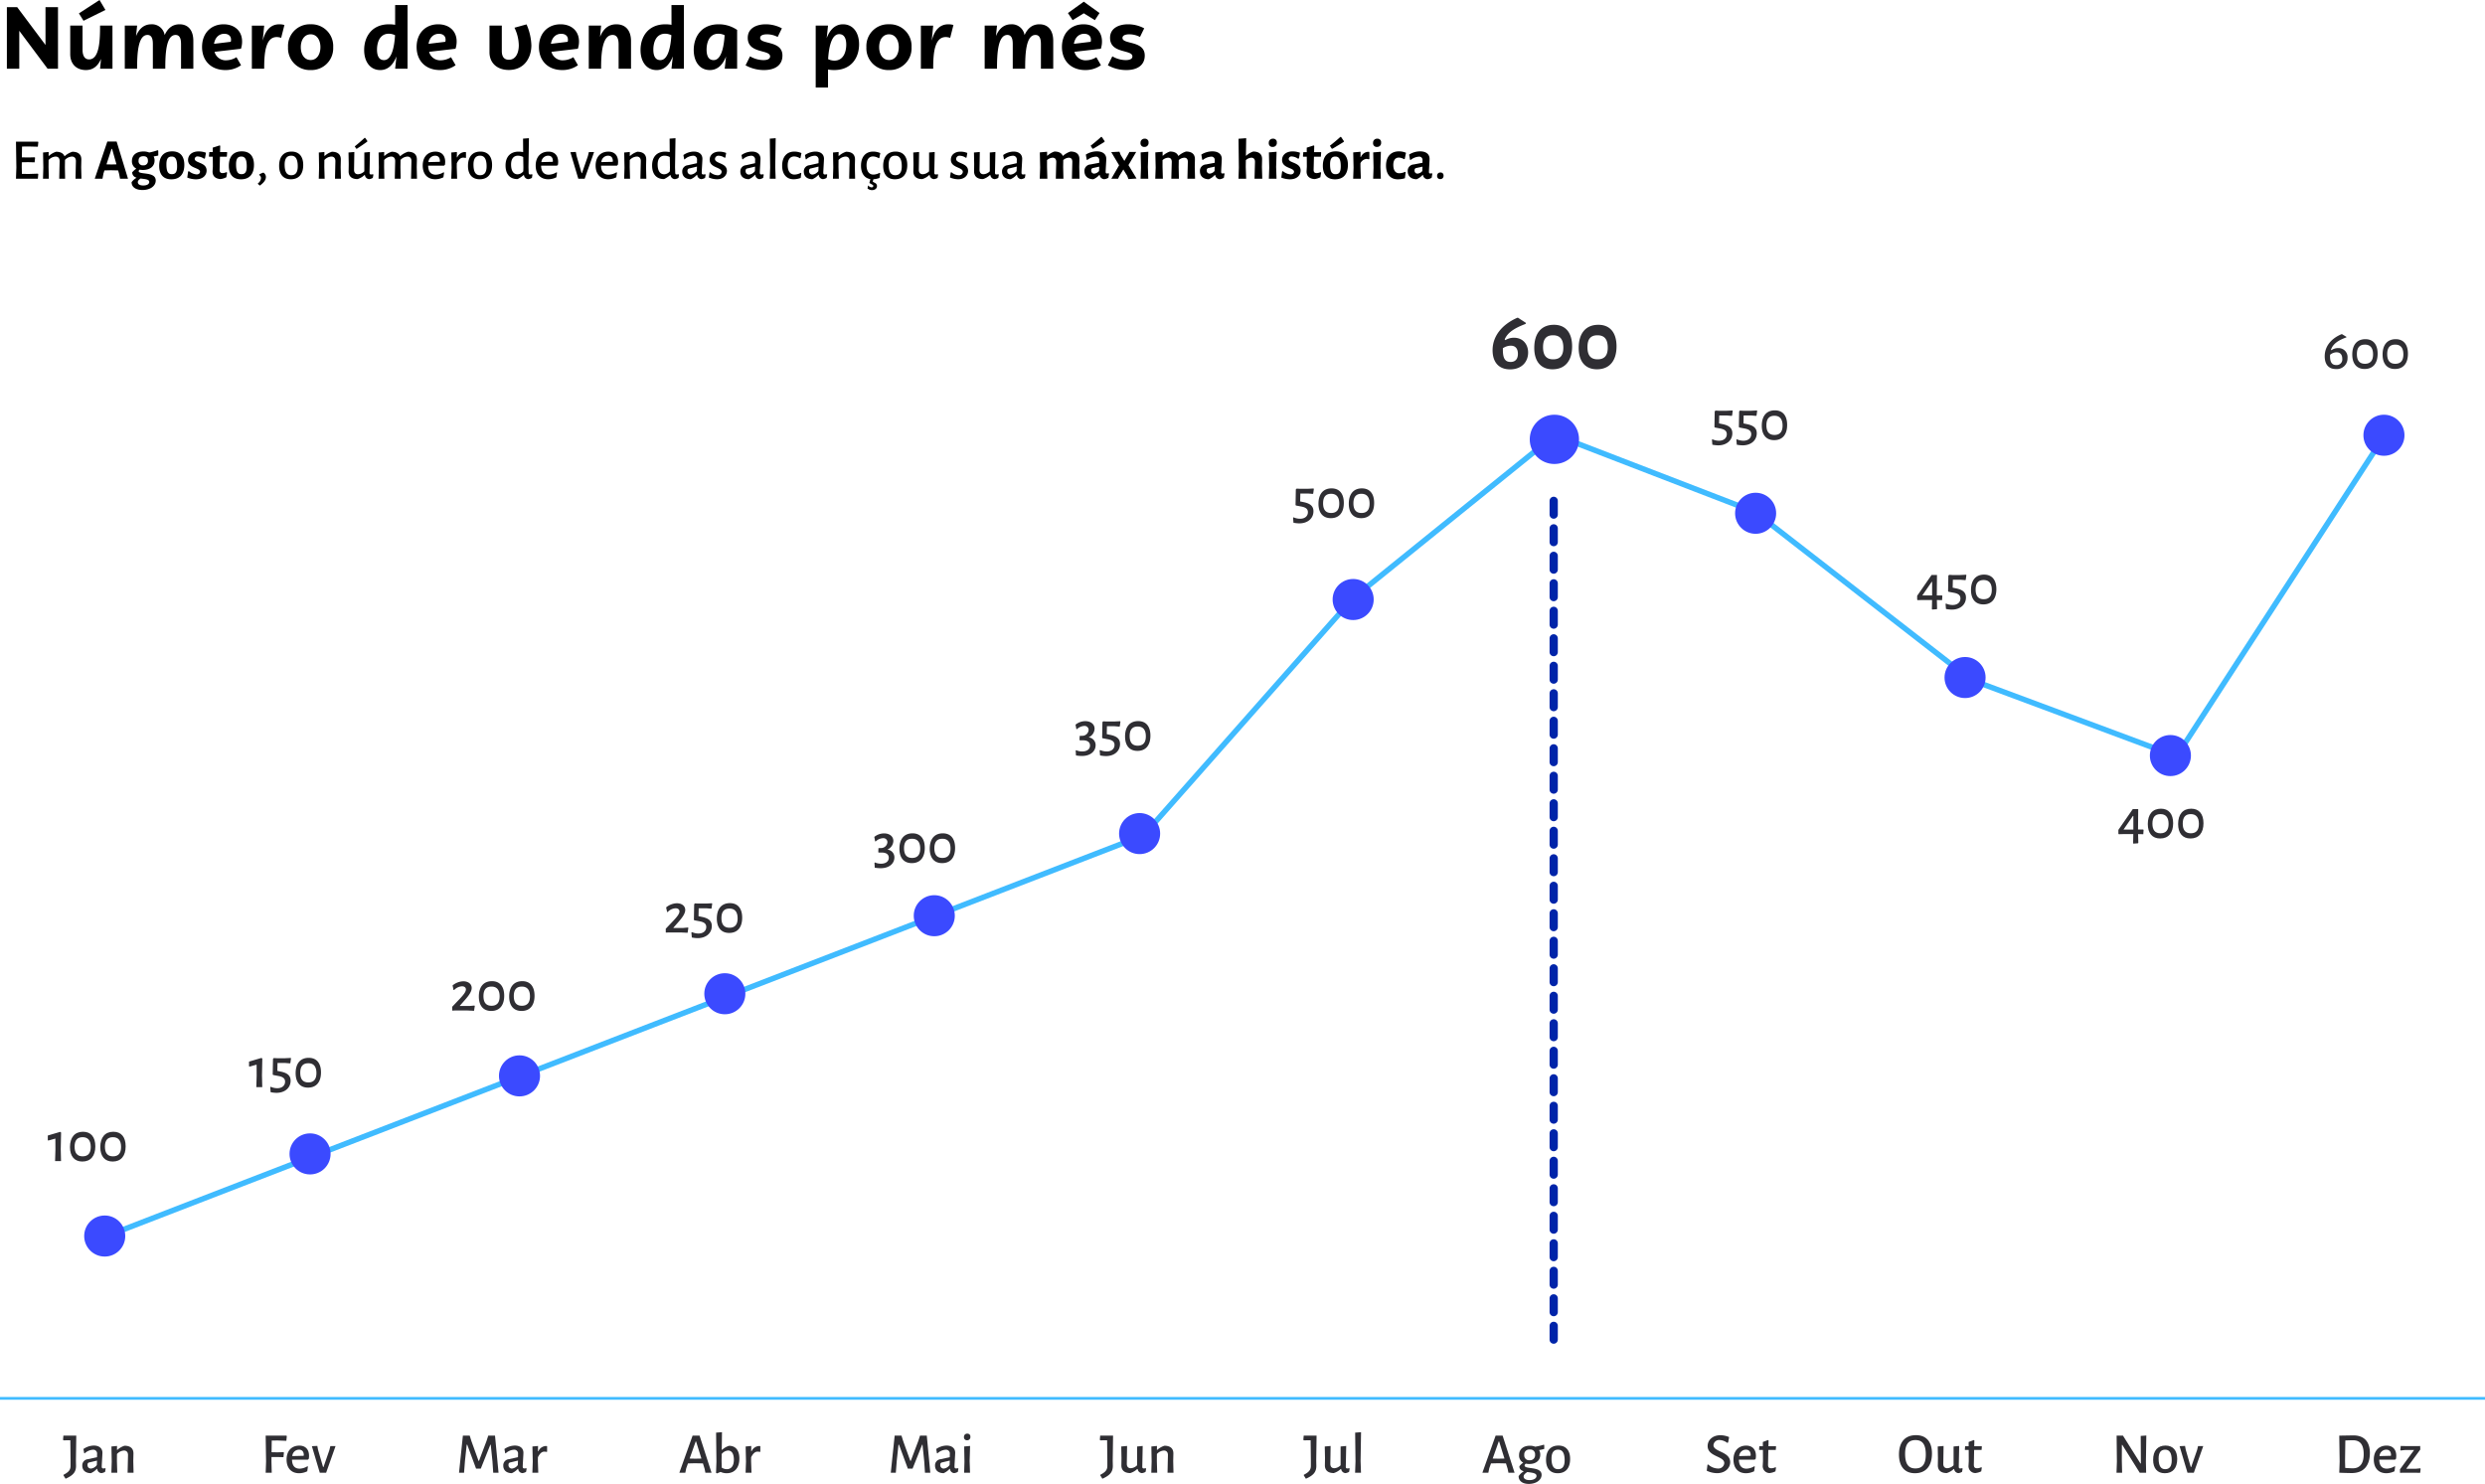 <svg xmlns="http://www.w3.org/2000/svg" width="903.596" height="539.597" viewBox="0 0 903.596 539.597">
  <g id="_img_Grafico_3_" data-name="&lt;img Grafico_3&gt;" transform="translate(-508.202 -5570.329)">
    <path id="Caminho_773387" data-name="Caminho 773387" d="M7.008,0V-13.792L17.312,0h3.776V-22.4H16.544V-8.64L6.24-22.4H2.5V0ZM36.192-24.992,28.7-20.128l1.664,2.688,7.968-3.936Zm4.7,9.312H36.384c0,5.088-.16,12.288-4,12.288-1.984,0-2.368-2.08-2.368-3.424V-15.68h-4.48V-5.344c0,3.808,2.432,5.824,5.7,5.824,2.752,0,4.448-1.632,5.5-4.064L36.384,0H40.9Zm24.384-.48c-2.656,0-4.352,1.568-5.408,3.936A4.659,4.659,0,0,0,55.04-16.16c-2.784,0-4.512,1.728-5.568,4.288l.384-3.808h-4.48V0h4.48c0-5.056.224-12.288,3.776-12.288,1.76,0,1.952,1.92,1.952,3.424V0H60.1c0-5.024.192-12.288,3.744-12.288,1.792,0,1.984,1.92,1.984,3.424V0H70.3V-10.112C70.3-13.92,68.48-16.16,65.28-16.16ZM82.272-3.072a4.137,4.137,0,0,1-4.256-3.072l9.6-1.12a8.269,8.269,0,0,0,.416-2.624c0-3.968-2.88-6.272-6.72-6.272-4.544,0-7.84,3.2-7.84,8.256,0,5.024,3.3,8.384,8.48,8.384a9.652,9.652,0,0,0,5.7-1.76L85.984-4.192A7.183,7.183,0,0,1,82.272-3.072Zm-.7-9.632c1.408,0,2.432.736,2.432,2.112a2.472,2.472,0,0,1-.1.8l-6.08.736C78.144-11.1,79.424-12.7,81.568-12.7ZM101.6-16.16c-3.456,0-5.184,2.56-6.08,5.984l.544-5.5h-4.48V0h4.48c0-5.184.32-11.52,4.576-11.52a5.077,5.077,0,0,1,1.6.288l1.184-4.672A6.609,6.609,0,0,0,101.6-16.16ZM112.96.48a7.914,7.914,0,0,0,8.192-8.32,7.9,7.9,0,0,0-8.192-8.32,7.9,7.9,0,0,0-8.224,8.32A7.922,7.922,0,0,0,112.96.48Zm0-3.648c-2.368,0-3.584-2.176-3.584-4.672s1.216-4.672,3.584-4.672c2.336,0,3.552,2.176,3.552,4.672S115.3-3.168,112.96-3.168Zm30.72-12.8a12.327,12.327,0,0,0-2.208-.192c-6.336,0-9.056,4.608-9.056,9.344,0,4.288,2.208,7.3,5.856,7.3,2.944,0,4.768-2.112,5.888-4.96L143.68,0h4.512V-23.168H143.68ZM139.648-3.136c-1.44,0-2.56-.928-2.56-3.84,0-2.208.768-5.76,4.32-5.76a5.251,5.251,0,0,1,2.24.544C143.392-8,142.464-3.136,139.648-3.136Zm20.64.064a4.137,4.137,0,0,1-4.256-3.072l9.6-1.12a8.269,8.269,0,0,0,.416-2.624c0-3.968-2.88-6.272-6.72-6.272-4.544,0-7.84,3.2-7.84,8.256,0,5.024,3.3,8.384,8.48,8.384a9.652,9.652,0,0,0,5.7-1.76L164-4.192A7.183,7.183,0,0,1,160.288-3.072Zm-.7-9.632c1.408,0,2.432.736,2.432,2.112a2.472,2.472,0,0,1-.1.8l-6.08.736C156.16-11.1,157.44-12.7,159.584-12.7Zm27.488-2.208a15.174,15.174,0,0,1,1.568,6.368c0,2.624-.992,5.28-3.616,5.28-1.7,0-2.56-1.088-2.56-3.168V-15.68h-4.48v9.728c0,3.776,2.72,6.4,7.008,6.4,5.5,0,8.224-4.256,8.224-8.992a20.517,20.517,0,0,0-1.76-7.584Zm17.7,11.84a4.137,4.137,0,0,1-4.256-3.072l9.6-1.12a8.269,8.269,0,0,0,.416-2.624c0-3.968-2.88-6.272-6.72-6.272-4.544,0-7.84,3.2-7.84,8.256,0,5.024,3.3,8.384,8.48,8.384a9.652,9.652,0,0,0,5.7-1.76L208.48-4.192A7.183,7.183,0,0,1,204.768-3.072Zm-.7-9.632c1.408,0,2.432.736,2.432,2.112a2.472,2.472,0,0,1-.1.8l-6.08.736C200.64-11.1,201.92-12.7,204.064-12.7Zm20.064-3.456c-3.04,0-4.864,1.856-5.952,4.576l.384-4.1h-4.48V0h4.48c0-5.088.288-12.288,4.192-12.288,1.984,0,2.176,2.112,2.176,3.424V0h4.512V-10.112C229.44-13.888,227.488-16.16,224.128-16.16Zm20.032.192a12.326,12.326,0,0,0-2.208-.192c-6.336,0-9.056,4.608-9.056,9.344,0,4.288,2.208,7.3,5.856,7.3,2.944,0,4.768-2.112,5.888-4.96L244.16,0h4.512V-23.168H244.16ZM240.128-3.136c-1.44,0-2.56-.928-2.56-3.84,0-2.208.768-5.76,4.32-5.76a5.251,5.251,0,0,1,2.24.544C243.872-8,242.944-3.136,240.128-3.136ZM261.312-16.16c-6.336,0-9.056,4.608-9.056,9.344,0,4.288,2.208,7.3,5.856,7.3,2.944,0,4.768-2.08,5.888-4.928L263.52,0h4.512V-14.112A11.764,11.764,0,0,0,261.312-16.16ZM259.488-3.136c-1.44,0-2.56-.928-2.56-3.84,0-2.208.768-5.76,4.32-5.76a5.251,5.251,0,0,1,2.24.544C263.232-8,262.3-3.136,259.488-3.136ZM277.824.48c3.872,0,6.688-1.664,6.688-5.28,0-5.568-8.1-3.936-8.1-6.4,0-1.024,1.28-1.312,2.464-1.312a8.366,8.366,0,0,1,3.9.96l1.536-3.136a12.438,12.438,0,0,0-5.888-1.472c-3.232,0-6.528,1.344-6.528,4.928,0,5.856,8.128,4.16,8.128,6.752,0,.864-.864,1.344-2.432,1.344a9.8,9.8,0,0,1-4.864-1.376L271.1-1.248A13.694,13.694,0,0,0,277.824.48Zm28.7-16.64c-2.976,0-4.832,2.144-5.92,5.024l.48-4.544h-4.48V6.848h4.48V.288a12.689,12.689,0,0,0,2.24.192c6.336,0,9.056-4.608,9.056-9.344C312.384-13.152,310.176-16.16,306.528-16.16ZM303.392-2.944a5.282,5.282,0,0,1-2.272-.544c.256-4.192,1.184-9.088,4.032-9.088,1.408,0,2.56.96,2.56,3.84C307.712-6.5,306.912-2.944,303.392-2.944ZM323.264.48a7.914,7.914,0,0,0,8.192-8.32,7.9,7.9,0,0,0-8.192-8.32,7.9,7.9,0,0,0-8.224,8.32A7.922,7.922,0,0,0,323.264.48Zm0-3.648c-2.368,0-3.584-2.176-3.584-4.672s1.216-4.672,3.584-4.672c2.336,0,3.552,2.176,3.552,4.672S325.6-3.168,323.264-3.168Zm21.6-12.992c-3.456,0-5.184,2.56-6.08,5.984l.544-5.5h-4.48V0h4.48c0-5.184.32-11.52,4.576-11.52a5.077,5.077,0,0,1,1.6.288l1.184-4.672A6.609,6.609,0,0,0,344.864-16.16Zm33.088,0c-2.656,0-4.352,1.568-5.408,3.936a4.659,4.659,0,0,0-4.832-3.936c-2.784,0-4.512,1.728-5.568,4.288l.384-3.808h-4.48V0h4.48c0-5.056.224-12.288,3.776-12.288,1.76,0,1.952,1.92,1.952,3.424V0h4.512c0-5.024.192-12.288,3.744-12.288,1.792,0,1.984,1.92,1.984,3.424V0h4.48V-10.112C382.976-13.92,381.152-16.16,377.952-16.16Zm20.16-1.5,1.7-2.592-5.728-4.128-5.76,4.128,1.7,2.592,4.064-2.5ZM394.944-3.072a4.137,4.137,0,0,1-4.256-3.072l9.6-1.12a8.269,8.269,0,0,0,.416-2.624c0-3.968-2.88-6.272-6.72-6.272-4.544,0-7.84,3.2-7.84,8.256,0,5.024,3.3,8.384,8.48,8.384a9.652,9.652,0,0,0,5.7-1.76l-1.664-2.912A7.183,7.183,0,0,1,394.944-3.072Zm-.7-9.632c1.408,0,2.432.736,2.432,2.112a2.472,2.472,0,0,1-.1.8l-6.08.736C390.816-11.1,392.1-12.7,394.24-12.7ZM409.568.48c3.872,0,6.688-1.664,6.688-5.28,0-5.568-8.1-3.936-8.1-6.4,0-1.024,1.28-1.312,2.464-1.312a8.366,8.366,0,0,1,3.9.96l1.536-3.136a12.438,12.438,0,0,0-5.888-1.472c-3.232,0-6.528,1.344-6.528,4.928,0,5.856,8.128,4.16,8.128,6.752,0,.864-.864,1.344-2.432,1.344a9.8,9.8,0,0,1-4.864-1.376l-1.632,3.264A13.694,13.694,0,0,0,409.568.48Z" transform="translate(508.202 5595.321)"/>
    <path id="Caminho_773388" data-name="Caminho 773388" d="M9.786-1.848l-3.255.105L3.969-1.764,3.906-4.242l.021-1.743,2.289-.042,2.373.063.168-1.659L8.61-7.791l-2.226.063L3.948-7.77,4.011-11.7l2.562-.021,3.192.084.168-1.659-.126-.189h-8l.147,9.429L1.806,0H9.765l.147-1.659ZM23.457,0H25.62l-.105-4.242.063-2.73c.021-1.806-1.092-2.835-3.255-2.835a7.616,7.616,0,0,0-2.772,1.575h-.126c-.42-1.008-1.449-1.575-3.024-1.575a6.974,6.974,0,0,0-2.583,1.491h-.147l.021-1.407-2.037.189.105,5.481L11.634,0h2.121L13.65-4.242,13.671-6.8a3.767,3.767,0,0,1,2.52-1.26c1.008,0,1.512.651,1.491,1.7L17.535,0h2.142l-.084-4.242.042-2.6a3.7,3.7,0,0,1,2.478-1.218c1.008,0,1.512.651,1.491,1.7ZM42.546,0,38.409-13.524H35.028L30.45,0h2.814l.357-1.911.357-1.113,2.331-.063,2.646.063.357,1.26L39.648,0Zm-4.2-5.229-1.827.042-1.806-.042,1.848-5.628h.189Zm15.2-4.956-.21-.189a19.131,19.131,0,0,1-3.087.84,5.454,5.454,0,0,0-2.058-.378c-2.583,0-4.221,1.3-4.221,3.486a2.914,2.914,0,0,0,1.533,2.709v.1a6.989,6.989,0,0,0-1.428,1.281A1.923,1.923,0,0,0,45.591-.42v.105A5.7,5.7,0,0,0,43.848,1.26c0,1.659,1.365,2.835,3.969,2.835,2.814,0,4.809-1.449,4.809-3.444,0-3.423-6.195-2-6.195-3.4,0-.189.084-.315.315-.546a7.311,7.311,0,0,0,1.218.105c2.625,0,4.242-1.344,4.242-3.444a3.081,3.081,0,0,0-.315-1.407l.042-.084a14.64,14.64,0,0,0,1.617-.315Zm-5.5,5.313a1.5,1.5,0,0,1-1.659-1.7c0-1.071.588-1.617,1.764-1.617,1.113,0,1.638.525,1.638,1.6A1.549,1.549,0,0,1,48.048-4.872Zm2.226,6.027c0,.84-.9,1.3-2.184,1.3-1.323,0-1.974-.5-1.974-1.218,0-.483.357-.882,1.008-1.323C48.678.147,50.274.168,50.274,1.155ZM58.611-9.954c-3.066,0-4.725,1.869-4.725,5.271C53.886-1.533,55.44.21,58.3.21c3.066,0,4.725-1.869,4.725-5.271C63.021-8.232,61.467-9.954,58.611-9.954Zm-.189,1.89c1.365,0,1.974,1.008,1.974,3.57,0,2.037-.588,2.835-1.911,2.835-1.386,0-1.974-.966-1.974-3.57C56.511-7.224,57.078-8.064,58.422-8.064Zm9.786-1.869c-2.415,0-3.822,1.344-3.822,3.108,0,3.108,4.347,2.73,4.347,4.284,0,.5-.42.966-1.2.966a5,5,0,0,1-2.856-1.2l-.273.168L64.092-.42a8.83,8.83,0,0,0,3.129.63c2.688,0,3.906-1.575,3.906-3.192,0-3.045-4.326-2.667-4.326-4.221a.967.967,0,0,1,1.092-.9,4.531,4.531,0,0,1,2.289.819l.336-.105L70.9-9.45A7.626,7.626,0,0,0,68.208-9.933Zm8.736,7.875c-.756,0-1.092-.315-1.092-1.239L75.978-8h2.5L78.6-9.534l-.084-.147h-2.5l.063-2.268-.189-.168-2.541.819v1.617H72.114l-.147,1.533L72.072-8h1.3L73.4-4.389,73.29-2.646q0,2.489,2.835,2.772a6.28,6.28,0,0,0,2.184-.672l.273-1.659-.231-.21A3.234,3.234,0,0,1,76.944-2.058Zm6.993-7.9c-3.066,0-4.725,1.869-4.725,5.271,0,3.15,1.554,4.893,4.41,4.893,3.066,0,4.725-1.869,4.725-5.271C88.347-8.232,86.793-9.954,83.937-9.954Zm-.189,1.89c1.365,0,1.974,1.008,1.974,3.57,0,2.037-.588,2.835-1.911,2.835-1.386,0-1.974-.966-1.974-3.57C81.837-7.224,82.4-8.064,83.748-8.064Zm8.043,5.838a5.356,5.356,0,0,0-1.533.693v.189a1.326,1.326,0,0,1,.651,1.113A2.55,2.55,0,0,1,89.754,1.7l.021.168.693.63c1.491-1.071,2.226-2.1,2.226-3.15A1.9,1.9,0,0,0,91.791-2.226ZM102.018-9.87C99.12-9.87,97.5-8,97.5-4.683c0,3.108,1.533,4.872,4.242,4.872,2.9,0,4.515-1.869,4.515-5.187C106.26-8.106,104.727-9.87,102.018-9.87Zm-.126,1.491c1.575,0,2.373,1.218,2.373,3.864,0,2.2-.8,3.234-2.373,3.234-1.6,0-2.394-1.2-2.394-3.864C99.5-7.308,100.3-8.379,101.892-8.379ZM117.81,0h2.163l-.105-4.242.063-2.73c.021-1.806-1.092-2.835-3.255-2.835a7.141,7.141,0,0,0-2.583,1.491h-.147l.021-1.407-2.037.189.1,5.481L111.909,0h2.142l-.126-4.242.021-2.562a3.767,3.767,0,0,1,2.52-1.26c1.008,0,1.512.651,1.491,1.7Zm10.983-14.847-.21-.021c-1.218,1.155-2.352,2.1-3.591,3.108l.546.84.21.021c1.26-.819,2.478-1.638,3.8-2.6l.042-.21Zm1.722,5.124-2.037.189v6.825a3.443,3.443,0,0,1-2.289,1.071c-.987,0-1.47-.63-1.449-1.659l.105-6.426-2.121.189.084,4.2-.042,2.625C122.745-.9,123.879.126,126,.126a6.313,6.313,0,0,0,2.52-1.47h.168A1.682,1.682,0,0,0,130.242.147a3.3,3.3,0,0,0,1.323-.462l.21-1.176-.189-.147a3.036,3.036,0,0,1-.651.084c-.42,0-.567-.168-.567-.693ZM145.467,0h2.163l-.105-4.242.063-2.73c.021-1.806-1.092-2.835-3.255-2.835a7.615,7.615,0,0,0-2.772,1.575h-.126c-.42-1.008-1.449-1.575-3.024-1.575a6.974,6.974,0,0,0-2.583,1.491h-.147l.021-1.407-2.037.189.105,5.481L133.644,0h2.121l-.1-4.242.021-2.562a3.767,3.767,0,0,1,2.52-1.26c1.008,0,1.512.651,1.491,1.7L139.545,0h2.142L141.6-4.242l.042-2.6a3.7,3.7,0,0,1,2.478-1.218c1.008,0,1.512.651,1.491,1.7Zm11.97-4.746.357-.336a8.181,8.181,0,0,0,.084-1.05c0-2.31-1.281-3.717-3.528-3.717-2.814,0-4.641,1.911-4.641,5.061,0,3.066,1.68,4.977,4.578,4.977a6.816,6.816,0,0,0,2.94-.714l.252-1.7-.189-.126a5.765,5.765,0,0,1-2.835.882c-1.848,0-2.73-1.2-2.772-3.276Zm-1.512-1.407-4.137.105a2.461,2.461,0,0,1,2.436-2.331c1.05,0,1.743.609,1.743,1.974ZM164.913-9.7a3.1,3.1,0,0,0-2.646,1.911h-.147l.021-1.932-2.037.189.126,5.481L160.083,0h2.142l-.147-4.242.021-1.386c.735-1.449,1.47-2.037,2.331-2.037a2.939,2.939,0,0,1,.777.1l.231-.063V-9.66A4.091,4.091,0,0,0,164.913-9.7Zm5.775-.168c-2.9,0-4.515,1.869-4.515,5.187,0,3.108,1.533,4.872,4.242,4.872,2.9,0,4.515-1.869,4.515-5.187C174.93-8.106,173.4-9.87,170.688-9.87Zm-.126,1.491c1.575,0,2.373,1.218,2.373,3.864,0,2.2-.8,3.234-2.373,3.234-1.6,0-2.394-1.2-2.394-3.864C168.168-7.308,168.966-8.379,170.562-8.379Zm17.6,4.116.168-10.479-2.142.168.042,4.893a8.851,8.851,0,0,0-1.638-.168c-2.961,0-4.767,1.806-4.767,5.04,0,3.108,1.533,4.935,4.347,4.935a8.577,8.577,0,0,0,2.184-1.449h.168a1.663,1.663,0,0,0,1.554,1.47,3.4,3.4,0,0,0,1.344-.462l.189-1.176-.189-.147a3.036,3.036,0,0,1-.651.084c-.4,0-.525-.168-.546-.693Zm-3.78-4.116a4.337,4.337,0,0,1,1.869.483l.063,3.822-.042,1.365a2.684,2.684,0,0,1-2.058,1.092c-1.47,0-2.352-1.2-2.373-3.444C181.8-7.308,182.805-8.379,184.38-8.379Zm14.133,3.633.357-.336a8.181,8.181,0,0,0,.084-1.05c0-2.31-1.281-3.717-3.528-3.717-2.814,0-4.641,1.911-4.641,5.061,0,3.066,1.68,4.977,4.578,4.977a6.816,6.816,0,0,0,2.94-.714l.252-1.7-.189-.126a5.765,5.765,0,0,1-2.835.882c-1.848,0-2.73-1.2-2.772-3.276ZM197-6.153l-4.137.105A2.461,2.461,0,0,1,195.3-8.379c1.05,0,1.743.609,1.743,1.974Zm8.652-2.163-.273-1.428-1.974.1L206.283,0h2.31l3.423-9.681h-1.89l-.357,1.47-2.142,6.153h-.147Zm14.658,3.57.357-.336a8.181,8.181,0,0,0,.084-1.05c0-2.31-1.281-3.717-3.528-3.717-2.814,0-4.641,1.911-4.641,5.061,0,3.066,1.68,4.977,4.578,4.977a6.816,6.816,0,0,0,2.94-.714l.252-1.7-.189-.126a5.765,5.765,0,0,1-2.835.882c-1.848,0-2.73-1.2-2.772-3.276ZM218.8-6.153l-4.137.105A2.461,2.461,0,0,1,217.1-8.379c1.05,0,1.743.609,1.743,1.974ZM228.858,0h2.163l-.105-4.242.063-2.73c.021-1.806-1.092-2.835-3.255-2.835a7.141,7.141,0,0,0-2.583,1.491h-.147l.021-1.407-2.037.189.105,5.481L222.957,0H225.1l-.126-4.242.021-2.562a3.767,3.767,0,0,1,2.52-1.26c1.008,0,1.512.651,1.491,1.7Zm12.6-4.263.168-10.479-2.142.168.042,4.893a8.851,8.851,0,0,0-1.638-.168c-2.961,0-4.767,1.806-4.767,5.04,0,3.108,1.533,4.935,4.347,4.935a8.577,8.577,0,0,0,2.184-1.449h.168a1.663,1.663,0,0,0,1.554,1.47,3.4,3.4,0,0,0,1.344-.462l.189-1.176-.189-.147a3.036,3.036,0,0,1-.651.084c-.4,0-.525-.168-.546-.693Zm-3.78-4.116a4.337,4.337,0,0,1,1.869.483l.063,3.822-.042,1.365a2.684,2.684,0,0,1-2.058,1.092c-1.47,0-2.352-1.2-2.373-3.444C235.1-7.308,236.1-8.379,237.678-8.379Zm10.6-1.491a6.729,6.729,0,0,0-3.78,1.26l.273,1.491.168.105a4.783,4.783,0,0,1,3-1.344,1.382,1.382,0,0,1,1.512,1.575l-.021,1.134-3.318.735a2.237,2.237,0,0,0-2.037,2.331c0,1.68,1.155,2.73,3.108,2.751a6.149,6.149,0,0,0,2.184-1.575h.147A1.635,1.635,0,0,0,251.055.147a3.422,3.422,0,0,0,1.323-.462l.21-1.176-.189-.147a3.212,3.212,0,0,1-.63.084c-.441,0-.609-.168-.609-.714,0-.714.252-4.242.252-4.977C251.412-8.9,250.194-9.87,248.283-9.87Zm1.155,5.46-.063,1.617a2.965,2.965,0,0,1-2.1,1.281,1.21,1.21,0,0,1-1.281-1.344.775.775,0,0,1,.714-.9Zm8.148-5.439c-2.226,0-3.528,1.26-3.528,2.919,0,3.045,4.347,2.646,4.347,4.431a1.342,1.342,0,0,1-1.491,1.239,4.437,4.437,0,0,1-2.688-1.134L254-2.247l-.252,1.785a7.6,7.6,0,0,0,2.94.651c2.415,0,3.633-1.491,3.633-3.045,0-2.961-4.347-2.583-4.347-4.347a1.226,1.226,0,0,1,1.365-1.155,3.917,3.917,0,0,1,2.142.735l.273-.063.294-1.68A6.648,6.648,0,0,0,257.586-9.849Zm11.823-.021a6.73,6.73,0,0,0-3.78,1.26l.273,1.491.168.105a4.783,4.783,0,0,1,3-1.344,1.382,1.382,0,0,1,1.512,1.575l-.021,1.134-3.318.735a2.237,2.237,0,0,0-2.037,2.331c0,1.68,1.155,2.73,3.108,2.751A6.149,6.149,0,0,0,270.5-1.407h.147A1.635,1.635,0,0,0,272.181.147,3.422,3.422,0,0,0,273.5-.315l.21-1.176-.189-.147a3.211,3.211,0,0,1-.63.084c-.441,0-.609-.168-.609-.714,0-.714.252-4.242.252-4.977C272.538-8.9,271.32-9.87,269.409-9.87Zm1.155,5.46L270.5-2.793a2.965,2.965,0,0,1-2.1,1.281,1.21,1.21,0,0,1-1.281-1.344.775.775,0,0,1,.714-.9Zm7.329.147.168-10.479-2.142.168.126,10.5L275.9,0h2.142Zm6.951-5.607c-2.772,0-4.431,1.953-4.431,5.124,0,3.066,1.554,4.935,4.179,4.935a7.5,7.5,0,0,0,2.562-.483l.21-1.722-.189-.126a5.051,5.051,0,0,1-2.247.63c-1.6,0-2.5-1.26-2.5-3.4,0-2.037.882-3.192,2.373-3.192a4.163,4.163,0,0,1,2.058.651l.21-.084.357-1.785A6.3,6.3,0,0,0,284.844-9.87Zm7.644,0a6.73,6.73,0,0,0-3.78,1.26l.273,1.491.168.105a4.783,4.783,0,0,1,3-1.344,1.382,1.382,0,0,1,1.512,1.575l-.021,1.134-3.318.735a2.237,2.237,0,0,0-2.037,2.331c0,1.68,1.155,2.73,3.108,2.751a6.149,6.149,0,0,0,2.184-1.575h.147A1.635,1.635,0,0,0,295.26.147a3.422,3.422,0,0,0,1.323-.462l.21-1.176-.189-.147a3.211,3.211,0,0,1-.63.084c-.441,0-.609-.168-.609-.714,0-.714.252-4.242.252-4.977C295.617-8.9,294.4-9.87,292.488-9.87Zm1.155,5.46-.063,1.617a2.965,2.965,0,0,1-2.1,1.281A1.21,1.21,0,0,1,290.2-2.856a.775.775,0,0,1,.714-.9ZM304.773,0h2.163l-.1-4.242.063-2.73c.021-1.806-1.092-2.835-3.255-2.835a7.141,7.141,0,0,0-2.583,1.491h-.147l.021-1.407-2.037.189L299-4.053,298.872,0h2.142l-.126-4.242.021-2.562a3.767,3.767,0,0,1,2.52-1.26c1.008,0,1.512.651,1.491,1.7Zm8.82-1.512c-1.6,0-2.5-1.26-2.5-3.4,0-2.037.882-3.192,2.373-3.192a4.1,4.1,0,0,1,2.058.651l.21-.084.357-1.785a6.3,6.3,0,0,0-2.583-.546c-2.772,0-4.431,1.953-4.431,5.124,0,2.751,1.239,4.536,3.4,4.872l-.357,1.407,1.029.609c.231.105.4.231.4.462,0,.336-.252.525-.609.525a1.651,1.651,0,0,1-1.2-.651l-.105.042-.189.987a2.374,2.374,0,0,0,1.617.63c1.092,0,1.827-.609,1.827-1.47a1.285,1.285,0,0,0-.84-1.2l-.714-.42.252-.861a7.8,7.8,0,0,0,2.226-.483l.231-1.722-.21-.126A5.051,5.051,0,0,1,313.593-1.512Zm8.064-8.358c-2.9,0-4.515,1.869-4.515,5.187,0,3.108,1.533,4.872,4.242,4.872,2.9,0,4.515-1.869,4.515-5.187C325.9-8.106,324.366-9.87,321.657-9.87Zm-.126,1.491c1.575,0,2.373,1.218,2.373,3.864,0,2.2-.8,3.234-2.373,3.234-1.6,0-2.394-1.2-2.394-3.864C319.137-7.308,319.935-8.379,321.531-8.379Zm14.343-1.344-2.037.189v6.825a3.443,3.443,0,0,1-2.289,1.071c-.987,0-1.47-.63-1.449-1.659l.1-6.426-2.121.189.084,4.2-.042,2.625C328.1-.9,329.238.126,331.359.126a6.313,6.313,0,0,0,2.52-1.47h.168A1.682,1.682,0,0,0,335.6.147a3.3,3.3,0,0,0,1.323-.462l.21-1.176-.189-.147a3.035,3.035,0,0,1-.651.084c-.42,0-.567-.168-.567-.693Zm9.408-.126c-2.226,0-3.528,1.26-3.528,2.919,0,3.045,4.347,2.646,4.347,4.431A1.342,1.342,0,0,1,344.61-1.26a4.437,4.437,0,0,1-2.688-1.134l-.231.147-.252,1.785a7.6,7.6,0,0,0,2.94.651c2.415,0,3.633-1.491,3.633-3.045,0-2.961-4.347-2.583-4.347-4.347a1.226,1.226,0,0,1,1.365-1.155,3.917,3.917,0,0,1,2.142.735l.273-.063.294-1.68A6.649,6.649,0,0,0,345.282-9.849Zm12.663.126-2.037.189v6.825a3.443,3.443,0,0,1-2.289,1.071c-.987,0-1.47-.63-1.449-1.659l.1-6.426-2.121.189.084,4.2L350.2-2.709C350.175-.9,351.309.126,353.43.126a6.313,6.313,0,0,0,2.52-1.47h.168A1.682,1.682,0,0,0,357.672.147a3.3,3.3,0,0,0,1.323-.462l.21-1.176-.189-.147a3.035,3.035,0,0,1-.651.084c-.42,0-.567-.168-.567-.693Zm6.615-.147a6.73,6.73,0,0,0-3.78,1.26l.273,1.491.168.105a4.783,4.783,0,0,1,3-1.344,1.382,1.382,0,0,1,1.512,1.575l-.021,1.134-3.318.735a2.237,2.237,0,0,0-2.037,2.331c0,1.68,1.155,2.73,3.108,2.751a6.149,6.149,0,0,0,2.184-1.575h.147A1.635,1.635,0,0,0,367.332.147a3.422,3.422,0,0,0,1.323-.462l.21-1.176-.189-.147a3.211,3.211,0,0,1-.63.084c-.441,0-.609-.168-.609-.714,0-.714.252-4.242.252-4.977C367.689-8.9,366.471-9.87,364.56-9.87Zm1.155,5.46-.063,1.617a2.965,2.965,0,0,1-2.1,1.281,1.21,1.21,0,0,1-1.281-1.344.775.775,0,0,1,.714-.9ZM385.77,0h2.772l-.105-4.284.063-2.793c.021-1.806-1.092-2.814-3.234-2.814a7.392,7.392,0,0,0-2.73,1.575h-.1c-.42-1.029-1.428-1.575-3.024-1.575a7.1,7.1,0,0,0-2.541,1.512h-.126V-9.807l-2.646.231.126,5.544L374.073,0h2.772l-.126-4.305V-6.762a3.281,3.281,0,0,1,2.016-.882c.9,0,1.344.546,1.344,1.554L379.911,0h2.772l-.1-4.284.042-2.5a3.217,3.217,0,0,1,1.995-.861c.882,0,1.323.546,1.3,1.554Zm10.878-15.183-.273-.021c-1.239,1.155-2.457,2.142-3.8,3.213l.672,1.05.273.021c1.344-.777,2.625-1.575,4.1-2.478l.042-.273Zm-1.827,5.229a7.584,7.584,0,0,0-3.99,1.176l.315,1.848.21.126a5.327,5.327,0,0,1,3-1.218A1.189,1.189,0,0,1,395.7-6.657V-5.8l-3.213.609a2.316,2.316,0,0,0-2.163,2.457c0,1.785,1.239,2.9,3.255,2.919a6.208,6.208,0,0,0,2.142-1.554h.147A1.762,1.762,0,0,0,397.488.168a3.5,3.5,0,0,0,1.554-.525l.231-1.47L399.084-2a2.29,2.29,0,0,1-.546.084c-.378,0-.5-.168-.5-.63,0-.672.231-3.948.231-4.662C398.265-8.946,396.963-9.954,394.821-9.954Zm.861,5.565-.042,1.554a2.477,2.477,0,0,1-1.722.966A1.039,1.039,0,0,1,392.8-3.024a.764.764,0,0,1,.672-.882Zm7.812-4.284-.441-1.155-2.982.147,2.856,4.788L400.092,0h2.457l.462-.987L404.46-3.36l1.386,2.247.483,1.239,2.94-.21-2.94-4.872,2.814-4.788h-2.457l-.525.987-1.323,2.268Zm8.757-5.88a1.433,1.433,0,0,0-1.533,1.533,1.3,1.3,0,0,0,1.428,1.449,1.418,1.418,0,0,0,1.491-1.554A1.283,1.283,0,0,0,412.251-14.553Zm1.134,10.248.168-5.5-2.793.231.126,5.544L410.739,0h2.793ZM427.77,0h2.772l-.105-4.284.063-2.793c.021-1.806-1.092-2.814-3.234-2.814a7.392,7.392,0,0,0-2.73,1.575h-.1c-.42-1.029-1.428-1.575-3.024-1.575a7.1,7.1,0,0,0-2.541,1.512h-.126V-9.807l-2.646.231.126,5.544L416.073,0h2.772l-.126-4.305V-6.762a3.281,3.281,0,0,1,2.016-.882c.9,0,1.344.546,1.344,1.554L421.911,0h2.772l-.1-4.284.042-2.5a3.217,3.217,0,0,1,1.995-.861c.882,0,1.323.546,1.3,1.554Zm9.051-9.954a7.53,7.53,0,0,0-3.99,1.176l.315,1.848.21.126a5.327,5.327,0,0,1,3-1.218A1.189,1.189,0,0,1,437.7-6.657V-5.8l-3.213.609a2.3,2.3,0,0,0-2.163,2.457c0,1.785,1.218,2.9,3.234,2.919a6.089,6.089,0,0,0,2.163-1.554h.147A1.762,1.762,0,0,0,439.488.168a3.32,3.32,0,0,0,1.533-.525l.252-1.47L441.063-2a2.154,2.154,0,0,1-.546.084c-.357,0-.483-.168-.483-.63,0-.672.231-3.948.231-4.662C440.265-8.946,438.963-9.954,436.821-9.954Zm.861,5.565-.042,1.554a2.477,2.477,0,0,1-1.722.966A1.039,1.039,0,0,1,434.8-3.024a.763.763,0,0,1,.651-.882ZM452.172,0h2.814l-.126-4.284.063-2.793c.042-1.806-1.092-2.814-3.234-2.814a7.021,7.021,0,0,0-2.52,1.512h-.126l.1-6.363-2.793.21.126,10.479L446.334,0h2.793l-.147-4.305.042-2.457a3.184,3.184,0,0,1,1.995-.882c.882,0,1.344.567,1.323,1.554Zm6.72-14.553a1.433,1.433,0,0,0-1.533,1.533,1.3,1.3,0,0,0,1.428,1.449,1.418,1.418,0,0,0,1.491-1.554A1.283,1.283,0,0,0,458.892-14.553Zm1.134,10.248.168-5.5-2.793.231.126,5.544L457.38,0h2.793Zm5.985-5.628c-2.415,0-3.822,1.344-3.822,3.108,0,3.108,4.347,2.73,4.347,4.284,0,.5-.42.966-1.2.966a5,5,0,0,1-2.856-1.2l-.273.168L461.9-.42a8.83,8.83,0,0,0,3.129.63c2.688,0,3.906-1.575,3.906-3.192,0-3.045-4.326-2.667-4.326-4.221a.967.967,0,0,1,1.092-.9,4.531,4.531,0,0,1,2.289.819l.336-.105L468.7-9.45A7.626,7.626,0,0,0,466.011-9.933Zm8.736,7.875c-.756,0-1.092-.315-1.092-1.239l.126-4.7h2.5l.126-1.533-.084-.147h-2.5l.063-2.268-.189-.168-2.541.819v1.617h-1.239l-.147,1.533.1.147h1.3l.021,3.612-.1,1.743q0,2.489,2.835,2.772a6.28,6.28,0,0,0,2.184-.672l.273-1.659-.231-.21A3.234,3.234,0,0,1,474.747-2.058Zm8.9-13.125-.273-.021c-1.239,1.155-2.457,2.142-3.8,3.213l.672,1.05.273.021c1.344-.777,2.625-1.575,4.1-2.478l.042-.273Zm-1.932,5.229c-3.045,0-4.7,1.869-4.7,5.271,0,3.15,1.554,4.893,4.41,4.893,3.045,0,4.7-1.869,4.7-5.271C486.129-8.232,484.575-9.954,481.719-9.954Zm-.168,1.89c1.386,0,1.974,1.008,1.974,3.57,0,2.037-.567,2.835-1.89,2.835-1.386,0-1.995-.966-1.995-3.57C479.64-7.224,480.228-8.064,481.551-8.064Zm11.886-1.722a3.024,3.024,0,0,0-2.583,1.89h-.147l.021-1.911-2.667.231.126,5.544L488.04,0h2.793l-.147-4.305V-5.649a2.727,2.727,0,0,1,2.2-1.554,2.2,2.2,0,0,1,.777.147l.273-.1V-9.744A4.444,4.444,0,0,0,493.437-9.786Zm3.381-4.767a1.433,1.433,0,0,0-1.533,1.533,1.3,1.3,0,0,0,1.428,1.449,1.418,1.418,0,0,0,1.491-1.554A1.283,1.283,0,0,0,496.818-14.553Zm1.134,10.248.168-5.5-2.793.231.126,5.544L495.306,0H498.1Zm6.72-5.649c-2.94,0-4.683,1.953-4.683,5.187,0,3.129,1.6,4.977,4.284,4.977a8.851,8.851,0,0,0,2.583-.4l.273-2.163-.21-.168a5.152,5.152,0,0,1-2.1.525c-1.407,0-2.184-1.071-2.184-3.024,0-1.722.735-2.667,2.016-2.667a4.032,4.032,0,0,1,1.911.588l.231-.105.462-2.226A6.373,6.373,0,0,0,504.672-9.954Zm7.707,0a7.53,7.53,0,0,0-3.99,1.176L508.7-6.93l.21.126a5.327,5.327,0,0,1,3-1.218,1.189,1.189,0,0,1,1.344,1.365V-5.8l-3.213.609a2.3,2.3,0,0,0-2.163,2.457c0,1.785,1.218,2.9,3.234,2.919a6.089,6.089,0,0,0,2.163-1.554h.147A1.762,1.762,0,0,0,515.046.168a3.32,3.32,0,0,0,1.533-.525l.252-1.47L516.621-2a2.154,2.154,0,0,1-.546.084c-.357,0-.483-.168-.483-.63,0-.672.231-3.948.231-4.662C515.823-8.946,514.521-9.954,512.379-9.954Zm.861,5.565L513.2-2.835a2.477,2.477,0,0,1-1.722.966,1.039,1.039,0,0,1-1.113-1.155.763.763,0,0,1,.651-.882Zm6.552,2.121a1.136,1.136,0,0,0-1.218,1.218A1.066,1.066,0,0,0,519.729.126,1.131,1.131,0,0,0,520.9-1.113,1.039,1.039,0,0,0,519.792-2.268Z" transform="translate(512.202 5635.321)"/>
    <path id="Caminho_758828" data-name="Caminho 758828" d="M24.809,294.734,403.658,148.328l76.253-86.292L553.3,2.75,626,30.773l78.539,61,74.728,27.832L856.664.272" transform="translate(520.36 5725.745)" fill="none" stroke="#40bbff" stroke-miterlimit="10" stroke-width="2"/>
    <line id="Linha_48" data-name="Linha 48" x2="903.596" transform="translate(508.202 6078.813)" fill="none" stroke="#40bbff" stroke-miterlimit="10" stroke-width="1"/>
    <line id="Linha_49" data-name="Linha 49" y2="309.586" transform="translate(1073.157 5752.451)" fill="none" stroke="#0024a9" stroke-linecap="round" stroke-miterlimit="10" stroke-width="3" stroke-dasharray="5"/>
    <ellipse id="Elipse_12987" data-name="Elipse 12987" cx="7.466" cy="7.466" rx="7.466" ry="7.466" transform="translate(538.815 6012.321)" fill="#3b4aff"/>
    <ellipse id="Elipse_12976" data-name="Elipse 12976" cx="7.466" cy="7.466" rx="7.466" ry="7.466" transform="translate(689.636 5954.083)" fill="#3b4aff"/>
    <ellipse id="Elipse_12977" data-name="Elipse 12977" cx="7.466" cy="7.466" rx="7.466" ry="7.466" transform="translate(840.458 5895.845)" fill="#3b4aff"/>
    <ellipse id="Elipse_12986" data-name="Elipse 12986" cx="7.466" cy="7.466" rx="7.466" ry="7.466" transform="translate(613.479 5982.456)" fill="#3b4aff"/>
    <ellipse id="Elipse_12978" data-name="Elipse 12978" cx="7.466" cy="7.466" rx="7.466" ry="7.466" transform="translate(764.3 5924.218)" fill="#3b4aff"/>
    <ellipse id="Elipse_12979" data-name="Elipse 12979" cx="7.466" cy="7.466" rx="7.466" ry="7.466" transform="translate(915.122 5865.979)" fill="#3b4aff"/>
    <ellipse id="Elipse_12980" data-name="Elipse 12980" cx="7.466" cy="7.466" rx="7.466" ry="7.466" transform="translate(992.772 5780.862)" fill="#3b4aff"/>
    <ellipse id="Elipse_12981" data-name="Elipse 12981" cx="7.466" cy="7.466" rx="7.466" ry="7.466" transform="translate(1215.272 5809.234)" fill="#3b4aff"/>
    <ellipse id="Elipse_12982" data-name="Elipse 12982" cx="7.466" cy="7.466" rx="7.466" ry="7.466" transform="translate(1289.937 5837.607)" fill="#3b4aff"/>
    <ellipse id="Elipse_12983" data-name="Elipse 12983" cx="7.466" cy="7.466" rx="7.466" ry="7.466" transform="translate(1367.589 5721.131)" fill="#3b4aff"/>
    <ellipse id="Elipse_12984" data-name="Elipse 12984" cx="7.466" cy="7.466" rx="7.466" ry="7.466" transform="translate(1139.114 5749.503)" fill="#3b4aff"/>
    <ellipse id="Elipse_12985" data-name="Elipse 12985" cx="8.96" cy="8.96" rx="8.96" ry="8.96" transform="translate(1064.45 5721.131)" fill="#3b4aff"/>
    <path id="Caminho_773401" data-name="Caminho 773401" d="M4.809-4.452l.126-9.03H.252L.126-11.949l.189.168L2.772-11.8l.084,7.56V-2.5C2.856-.987,2.121-.189.294.756V.987l.756,1.2c2.814-1.239,3.8-2.5,3.8-4.683Zm6.51-5.418a6.729,6.729,0,0,0-3.78,1.26l.273,1.491.168.105a4.783,4.783,0,0,1,3-1.344A1.382,1.382,0,0,1,12.5-6.783l-.021,1.134-3.318.735A2.237,2.237,0,0,0,7.119-2.583C7.119-.9,8.274.147,10.227.168a6.149,6.149,0,0,0,2.184-1.575h.147A1.635,1.635,0,0,0,14.091.147a3.422,3.422,0,0,0,1.323-.462l.21-1.176-.189-.147a3.212,3.212,0,0,1-.63.084c-.441,0-.609-.168-.609-.714,0-.714.252-4.242.252-4.977C14.448-8.9,13.23-9.87,11.319-9.87Zm1.155,5.46-.063,1.617a2.965,2.965,0,0,1-2.1,1.281A1.21,1.21,0,0,1,9.03-2.856a.775.775,0,0,1,.714-.9ZM23.6,0h2.163l-.1-4.242.063-2.73c.021-1.806-1.092-2.835-3.255-2.835a7.141,7.141,0,0,0-2.583,1.491H19.74l.021-1.407-2.037.189.105,5.481L17.7,0h2.142l-.126-4.242L19.74-6.8a3.767,3.767,0,0,1,2.52-1.26c1.008,0,1.512.651,1.491,1.7Z" transform="translate(531 6105.852)" fill="#2f2e33"/>
    <path id="Caminho_773402" data-name="Caminho 773402" d="M4.011-11.7l2.163-.021,3.15.126.168-1.7-.147-.189H1.806l.147,9.429L1.806,0H4.011L3.906-4.242l.021-1.449L5.88-5.712l2.394.063.168-1.638L8.3-7.476l-2.226.063L3.948-7.455ZM17.136-4.746l.357-.336a8.182,8.182,0,0,0,.084-1.05c0-2.31-1.281-3.717-3.528-3.717-2.814,0-4.641,1.911-4.641,5.061,0,3.066,1.68,4.977,4.578,4.977a6.816,6.816,0,0,0,2.94-.714l.252-1.7-.189-.126a5.765,5.765,0,0,1-2.835.882c-1.848,0-2.73-1.2-2.772-3.276ZM15.624-6.153l-4.137.105a2.461,2.461,0,0,1,2.436-2.331c1.05,0,1.743.609,1.743,1.974Zm5.229-2.163L20.58-9.744l-1.974.1L21.483,0h2.31l3.423-9.681h-1.89l-.357,1.47L22.827-2.058H22.68Z" transform="translate(603 6105.852)" fill="#2f2e33"/>
    <path id="Caminho_773403" data-name="Caminho 773403" d="M15.477,0,14.2-13.482H11.739l-.63,1.953L8.379-4.305H8.211L5.628-11.466,5-13.482H2.52L1.113,0H2.94l.336-4.284.63-5.9H4.1L7.308-1.491H9.03L12.5-10.185h.147l.63,6.09L13.545,0ZM21.4-9.87a6.729,6.729,0,0,0-3.78,1.26l.273,1.491.168.105a4.783,4.783,0,0,1,3-1.344,1.382,1.382,0,0,1,1.512,1.575l-.021,1.134-3.318.735A2.237,2.237,0,0,0,17.2-2.583C17.2-.9,18.354.147,20.307.168a6.149,6.149,0,0,0,2.184-1.575h.147A1.635,1.635,0,0,0,24.171.147a3.422,3.422,0,0,0,1.323-.462l.21-1.176-.189-.147a3.212,3.212,0,0,1-.63.084c-.441,0-.609-.168-.609-.714,0-.714.252-4.242.252-4.977C24.528-8.9,23.31-9.87,21.4-9.87Zm1.155,5.46-.063,1.617a2.965,2.965,0,0,1-2.1,1.281A1.21,1.21,0,0,1,19.11-2.856a.775.775,0,0,1,.714-.9ZM32.613-9.7a3.1,3.1,0,0,0-2.646,1.911H29.82l.021-1.932L27.8-9.534l.126,5.481L27.783,0h2.142l-.147-4.242L29.8-5.628c.735-1.449,1.47-2.037,2.331-2.037a2.939,2.939,0,0,1,.777.1l.231-.063V-9.66A4.091,4.091,0,0,0,32.613-9.7Z" transform="translate(674 6105.852)" fill="#2f2e33"/>
    <path id="Caminho_773404" data-name="Caminho 773404" d="M11.928,0,7.581-13.482H5.04L.231,0H2.394L2.73-1.617l.63-1.764,2.583-.063L8.8-3.381l.588,1.869L9.7,0ZM8.253-5.145,6.09-5.1,3.969-5.145l2.2-6.216h.147ZM18.291-9.786a6.874,6.874,0,0,0-2.52,1.449h-.126l.084-6.405-2.142.168.126,10.542L13.566.042l.336.21,1.323-.546a5.21,5.21,0,0,0,2.142.483c2.9,0,4.683-1.89,4.683-5.334C22.05-8.043,20.769-9.786,18.291-9.786Zm-.84,8.505a3.543,3.543,0,0,1-1.806-.567l-.063-2.436.042-2.52a3.261,3.261,0,0,1,2.31-1.26c1.365,0,2.079,1.176,2.121,3.213C20.076-2.394,19.026-1.281,17.451-1.281ZM29.148-9.7A3.1,3.1,0,0,0,26.5-7.791h-.147l.021-1.932-2.037.189.126,5.481L24.318,0H26.46l-.147-4.242.021-1.386c.735-1.449,1.47-2.037,2.331-2.037a2.939,2.939,0,0,1,.777.1l.231-.063V-9.66A4.091,4.091,0,0,0,29.148-9.7Z" transform="translate(755 6105.852)" fill="#2f2e33"/>
    <path id="Caminho_773405" data-name="Caminho 773405" d="M15.477,0,14.2-13.482H11.739l-.63,1.953L8.379-4.305H8.211L5.628-11.466,5-13.482H2.52L1.113,0H2.94l.336-4.284.63-5.9H4.1L7.308-1.491H9.03L12.5-10.185h.147l.63,6.09L13.545,0ZM21.4-9.87a6.729,6.729,0,0,0-3.78,1.26l.273,1.491.168.105a4.783,4.783,0,0,1,3-1.344,1.382,1.382,0,0,1,1.512,1.575l-.021,1.134-3.318.735A2.237,2.237,0,0,0,17.2-2.583C17.2-.9,18.354.147,20.307.168a6.149,6.149,0,0,0,2.184-1.575h.147A1.635,1.635,0,0,0,24.171.147a3.422,3.422,0,0,0,1.323-.462l.21-1.176-.189-.147a3.212,3.212,0,0,1-.63.084c-.441,0-.609-.168-.609-.714,0-.714.252-4.242.252-4.977C24.528-8.9,23.31-9.87,21.4-9.87Zm1.155,5.46-.063,1.617a2.965,2.965,0,0,1-2.1,1.281A1.21,1.21,0,0,1,19.11-2.856a.775.775,0,0,1,.714-.9ZM28.938-14.2a1.136,1.136,0,0,0-1.218,1.218A1.066,1.066,0,0,0,28.875-11.8a1.131,1.131,0,0,0,1.176-1.239A1.039,1.039,0,0,0,28.938-14.2Zm.84,9.954.168-5.481L27.8-9.534l.1,5.481L27.783,0h2.142Z" transform="translate(831 6105.852)" fill="#2f2e33"/>
    <path id="Caminho_773406" data-name="Caminho 773406" d="M4.809-4.452l.126-9.03H.252L.126-11.949l.189.168L2.772-11.8l.084,7.56V-2.5C2.856-.987,2.121-.189.294.756V.987l.756,1.2c2.814-1.239,3.8-2.5,3.8-4.683Zm10.9-5.271-2.037.189v6.825a3.443,3.443,0,0,1-2.289,1.071c-.987,0-1.47-.63-1.449-1.659l.1-6.426-2.121.189L8-5.334,7.959-2.709C7.938-.9,9.072.126,11.193.126a6.313,6.313,0,0,0,2.52-1.47h.168A1.682,1.682,0,0,0,15.435.147a3.3,3.3,0,0,0,1.323-.462l.21-1.176-.189-.147a3.036,3.036,0,0,1-.651.084c-.42,0-.567-.168-.567-.693ZM24.738,0H26.9l-.1-4.242.063-2.73c.021-1.806-1.092-2.835-3.255-2.835a7.141,7.141,0,0,0-2.583,1.491h-.147L20.9-9.723l-2.037.189.1,5.481L18.837,0h2.142l-.126-4.242L20.874-6.8a3.767,3.767,0,0,1,2.52-1.26c1.008,0,1.512.651,1.491,1.7Z" transform="translate(908 6105.852)" fill="#2f2e33"/>
    <path id="Caminho_773407" data-name="Caminho 773407" d="M4.809-4.452l.126-9.03H.252L.126-11.949l.189.168L2.772-11.8l.084,7.56V-2.5C2.856-.987,2.121-.189.294.756V.987l.756,1.2c2.814-1.239,3.8-2.5,3.8-4.683Zm10.9-5.271-2.037.189v6.825a3.443,3.443,0,0,1-2.289,1.071c-.987,0-1.47-.63-1.449-1.659l.1-6.426-2.121.189L8-5.334,7.959-2.709C7.938-.9,9.072.126,11.193.126a6.313,6.313,0,0,0,2.52-1.47h.168A1.682,1.682,0,0,0,15.435.147a3.3,3.3,0,0,0,1.323-.462l.21-1.176-.189-.147a3.036,3.036,0,0,1-.651.084c-.42,0-.567-.168-.567-.693Zm5.229,5.46.168-10.479-2.142.168.126,10.5L18.942,0h2.142Z" transform="translate(982 6105.852)" fill="#2f2e33"/>
    <path id="Caminho_773408" data-name="Caminho 773408" d="M11.928,0,7.581-13.482H5.04L.231,0H2.394L2.73-1.617l.63-1.764,2.583-.063L8.8-3.381l.588,1.869L9.7,0ZM8.253-5.145,6.09-5.1,3.969-5.145l2.2-6.216h.147Zm14.469-4.914-.189-.126a22.291,22.291,0,0,1-3.108.735,4.881,4.881,0,0,0-1.932-.357c-2.373,0-3.927,1.26-3.927,3.423A2.892,2.892,0,0,0,15.015-3.7v.105A4.628,4.628,0,0,0,13.671-2.31c0,.987.651,1.47,1.533,1.764v.1A5.389,5.389,0,0,0,13.4,1.26c0,1.617,1.281,2.814,3.717,2.814,2.646,0,4.641-1.428,4.641-3.3,0-3.213-6.174-1.89-6.174-3.381,0-.231.105-.42.441-.693a6.163,6.163,0,0,0,1.281.126c2.457,0,3.969-1.323,3.969-3.381a3.132,3.132,0,0,0-.4-1.617l.042-.084a11.94,11.94,0,0,0,1.806-.4ZM17.388-4.536a1.755,1.755,0,0,1-1.932-1.953,1.775,1.775,0,0,1,2.016-1.932,1.688,1.688,0,0,1,1.911,1.869A1.82,1.82,0,0,1,17.388-4.536Zm2.52,5.712c0,.9-1.071,1.512-2.541,1.512-1.428,0-2.142-.567-2.142-1.3,0-.588.483-1.092,1.344-1.638C18.207,0,19.908.063,19.908,1.176ZM27.888-9.87c-2.9,0-4.515,1.869-4.515,5.187,0,3.108,1.533,4.872,4.242,4.872C30.513.189,32.13-1.68,32.13-5,32.13-8.106,30.6-9.87,27.888-9.87Zm-.126,1.491c1.575,0,2.373,1.218,2.373,3.864,0,2.2-.8,3.234-2.373,3.234-1.6,0-2.394-1.2-2.394-3.864C25.368-7.308,26.166-8.379,27.762-8.379Z" transform="translate(1047 6105.852)" fill="#2f2e33"/>
    <path id="Caminho_773409" data-name="Caminho 773409" d="M5.754-13.629c-2.751,0-4.62,1.722-4.62,3.927,0,3.948,6.048,3.591,6.048,6.216A2.136,2.136,0,0,1,4.788-1.533,5.285,5.285,0,0,1,1.344-3l-.273.126L.8-.735a8.833,8.833,0,0,0,3.78.9c2.856,0,4.746-1.806,4.746-3.99,0-3.927-6.069-3.7-6.069-6.174A2.039,2.039,0,0,1,5.5-11.886a4.868,4.868,0,0,1,2.751,1.029l.336-.126.357-1.974A8.289,8.289,0,0,0,5.754-13.629Zm12.5,8.883.357-.336a8.182,8.182,0,0,0,.084-1.05c0-2.31-1.281-3.717-3.528-3.717-2.814,0-4.641,1.911-4.641,5.061C10.521-1.722,12.2.189,15.1.189a6.816,6.816,0,0,0,2.94-.714l.252-1.7L18.1-2.352a5.765,5.765,0,0,1-2.835.882c-1.848,0-2.73-1.2-2.772-3.276ZM16.737-6.153,12.6-6.048a2.461,2.461,0,0,1,2.436-2.331c1.05,0,1.743.609,1.743,1.974Zm7.581,4.536c-.861,0-1.239-.336-1.218-1.386l.1-5.271h2.709l.105-1.218-.084-.147H23.247l.042-2.079-.189-.168-1.89.714v1.533H19.929l-.1,1.239.084.126h1.323l.021,4.095-.084,1.512A2.506,2.506,0,0,0,23.646.126,6.062,6.062,0,0,0,25.788-.5L26-1.848,25.788-2A3.311,3.311,0,0,1,24.318-1.617Z" transform="translate(1128 6105.852)" fill="#2f2e33"/>
    <path id="Caminho_773410" data-name="Caminho 773410" d="M6.909-13.65c-3.969,0-6.2,2.52-6.2,7.035,0,4.326,2.079,6.8,5.8,6.8,3.948,0,6.195-2.6,6.195-7.2C12.7-11.256,10.626-13.65,6.909-13.65ZM6.72-11.865c2.541,0,3.738,1.6,3.738,5.25,0,3.486-1.239,5.061-3.78,5.061S2.94-3.192,2.94-6.888C2.94-10.311,4.158-11.865,6.72-11.865ZM22.6-9.723l-2.037.189v6.825A3.443,3.443,0,0,1,18.27-1.638c-.987,0-1.47-.63-1.449-1.659l.105-6.426L14.8-9.534l.084,4.2-.042,2.625C14.826-.9,15.96.126,18.081.126a6.313,6.313,0,0,0,2.52-1.47h.168A1.682,1.682,0,0,0,22.323.147a3.3,3.3,0,0,0,1.323-.462l.21-1.176-.189-.147a3.036,3.036,0,0,1-.651.084c-.42,0-.567-.168-.567-.693Zm6.552,8.106c-.861,0-1.239-.336-1.218-1.386l.1-5.271h2.709l.1-1.218-.084-.147H28.077l.042-2.079-.189-.168-1.89.714v1.533H24.759l-.1,1.239.084.126h1.323l.021,4.095L26-2.667A2.506,2.506,0,0,0,28.476.126,6.063,6.063,0,0,0,30.618-.5l.21-1.344L30.618-2A3.311,3.311,0,0,1,29.148-1.617Z" transform="translate(1198 6105.852)" fill="#2f2e33"/>
    <path id="Caminho_773411" data-name="Caminho 773411" d="M12.5-4.032l.147-9.492-2.037.147.063,10H10.5l-6.342-10.1H1.848l.1,9.492L1.806,0H3.843L3.738-4.515,3.759-10.1h.168L10.248,0h2.331Zm7.14-5.838c-2.9,0-4.515,1.869-4.515,5.187,0,3.108,1.533,4.872,4.242,4.872,2.9,0,4.515-1.869,4.515-5.187C23.877-8.106,22.344-9.87,19.635-9.87Zm-.126,1.491c1.575,0,2.373,1.218,2.373,3.864,0,2.2-.8,3.234-2.373,3.234-1.6,0-2.394-1.2-2.394-3.864C17.115-7.308,17.913-8.379,19.509-8.379Zm7.476.063-.273-1.428-1.974.1L27.615,0h2.31l3.423-9.681h-1.89L31.1-8.211,28.959-2.058h-.147Z" transform="translate(1276 6105.852)" fill="#2f2e33"/>
    <path id="Caminho_773412" data-name="Caminho 773412" d="M1.827-13.482H1.806l.147,9.429L1.806,0h.021C3.066.063,5.439.126,6.342.126c4.242,0,6.594-2.6,6.594-7.35,0-4.095-2.142-6.342-6.006-6.342ZM6.72-1.6c-.441,0-1.806-.063-2.751-.147l-.063-2.5.105-7.476c.8-.042,2.31-.084,2.751-.084,2.625,0,3.927,1.575,3.927,5.061C10.689-3.234,9.24-1.6,6.72-1.6Zm15.372-3.15.357-.336a8.182,8.182,0,0,0,.084-1.05c0-2.31-1.281-3.717-3.528-3.717-2.814,0-4.641,1.911-4.641,5.061,0,3.066,1.68,4.977,4.578,4.977a6.816,6.816,0,0,0,2.94-.714l.252-1.7-.189-.126a5.765,5.765,0,0,1-2.835.882c-1.848,0-2.73-1.2-2.772-3.276ZM20.58-6.153l-4.137.105a2.461,2.461,0,0,1,2.436-2.331c1.05,0,1.743.609,1.743,1.974Zm5.481-3.528L24.15-9.723,24-8.253l.126.168,1.617-.168h3.276L23.877-1.218,23.9.042,25.032,0h4.032l2.163.042.168-1.47L31.269-1.6l-1.68.168H26.145l5.124-6.993L31.227-9.7l-.924.021Z" transform="translate(1357 6105.852)" fill="#2f2e33"/>
    <path id="Caminho_773389" data-name="Caminho 773389" d="M5.04-10.4l-.315-.231L.21-9.3v1.7L.4-7.476,2.961-8.19l.021,4.074L2.856,0H5.019L4.914-4.347Zm8-.273c-3.024,0-4.767,2.037-4.767,5.586,0,3.339,1.638,5.25,4.494,5.25,3.024,0,4.725-2.016,4.725-5.544C17.493-8.757,15.876-10.668,13.041-10.668Zm-.168,1.974c1.932,0,2.961,1.176,2.961,3.57,0,2.268-1.008,3.4-2.94,3.4-1.974,0-2.94-1.176-2.94-3.507S10.92-8.694,12.873-8.694Zm11.193-1.974c-3.024,0-4.767,2.037-4.767,5.586,0,3.339,1.638,5.25,4.494,5.25,3.024,0,4.725-2.016,4.725-5.544C28.518-8.757,26.9-10.668,24.066-10.668ZM23.9-8.694c1.932,0,2.961,1.176,2.961,3.57,0,2.268-1.008,3.4-2.94,3.4-1.974,0-2.94-1.176-2.94-3.507S21.945-8.694,23.9-8.694Z" transform="translate(525.374 5992.537)" fill="#2f2e33"/>
    <path id="Caminho_773390" data-name="Caminho 773390" d="M5.04-10.4l-.315-.231L.21-9.3v1.7L.4-7.476,2.961-8.19l.021,4.074L2.856,0H5.019L4.914-4.347Zm10.437-.084-.126-.147-2.058.105H10.374l-1.155-.063-.294.294L8.82-4.62l.168.189,1.869.357c1.764.315,2.457.966,2.457,2.079,0,1.407-1.092,2.373-2.835,2.373A5.822,5.822,0,0,1,8.085-.147L7.917.021l.147,1.806a11.921,11.921,0,0,0,2.121.231c3.024,0,5.145-1.785,5.145-4.389,0-1.659-.882-2.772-3.528-3.318l-1.3-.273L10.563-8.8h2.814l1.722.147.147-.147Zm6.447-.189c-3.024,0-4.767,2.037-4.767,5.586,0,3.339,1.638,5.25,4.494,5.25,3.024,0,4.725-2.016,4.725-5.544C26.376-8.757,24.759-10.668,21.924-10.668Zm-.168,1.974c1.932,0,2.961,1.176,2.961,3.57,0,2.268-1.008,3.4-2.94,3.4-1.974,0-2.94-1.176-2.94-3.507S19.8-8.694,21.756-8.694Z" transform="translate(598.546 5965.657)" fill="#2f2e33"/>
    <path id="Caminho_773391" data-name="Caminho 773391" d="M4.935-10.626A6.4,6.4,0,0,0,1.05-9.114l.357,1.659h.231A4.175,4.175,0,0,1,4.473-8.8C5.4-8.8,5.9-8.316,5.9-7.665c0,.819-.735,1.806-2.1,3.276L.924-1.365V-.042l.1.084L1.806,0H6.552l2.31.105.273-1.764-.147-.147-1.827.168H3.738L3.7-1.743,5.565-3.864C7.245-5.754,8-7.056,8-8.19,8-9.681,6.7-10.626,4.935-10.626Zm10.437-.042c-3.024,0-4.767,2.037-4.767,5.586,0,3.339,1.638,5.25,4.494,5.25,3.024,0,4.725-2.016,4.725-5.544C19.824-8.757,18.207-10.668,15.372-10.668ZM15.2-8.694c1.932,0,2.961,1.176,2.961,3.57,0,2.268-1.008,3.4-2.94,3.4-1.974,0-2.94-1.176-2.94-3.507S13.251-8.694,15.2-8.694ZM26.4-10.668c-3.024,0-4.767,2.037-4.767,5.586,0,3.339,1.638,5.25,4.494,5.25,3.024,0,4.725-2.016,4.725-5.544C30.849-8.757,29.232-10.668,26.4-10.668Zm-.168,1.974c1.932,0,2.961,1.176,2.961,3.57,0,2.268-1.008,3.4-2.94,3.4-1.974,0-2.94-1.176-2.94-3.507S24.276-8.694,26.229-8.694Z" transform="translate(671.718 5937.778)" fill="#2f2e33"/>
    <path id="Caminho_773392" data-name="Caminho 773392" d="M4.935-10.626A6.4,6.4,0,0,0,1.05-9.114l.357,1.659h.231A4.175,4.175,0,0,1,4.473-8.8C5.4-8.8,5.9-8.316,5.9-7.665c0,.819-.735,1.806-2.1,3.276L.924-1.365V-.042l.1.084L1.806,0H6.552l2.31.105.273-1.764-.147-.147-1.827.168H3.738L3.7-1.743,5.565-3.864C7.245-5.754,8-7.056,8-8.19,8-9.681,6.7-10.626,4.935-10.626Zm12.873.147-.126-.147-2.058.105H12.7l-1.155-.063-.294.294-.1,5.67.168.189,1.869.357c1.764.315,2.457.966,2.457,2.079,0,1.407-1.092,2.373-2.835,2.373a5.822,5.822,0,0,1-2.394-.525l-.168.168.147,1.806a11.921,11.921,0,0,0,2.121.231c3.024,0,5.145-1.785,5.145-4.389,0-1.659-.882-2.772-3.528-3.318l-1.3-.273L12.894-8.8h2.814l1.722.147.147-.147Zm6.447-.189c-3.024,0-4.767,2.037-4.767,5.586,0,3.339,1.638,5.25,4.494,5.25,3.024,0,4.725-2.016,4.725-5.544C28.707-8.757,27.09-10.668,24.255-10.668Zm-.168,1.974c1.932,0,2.961,1.176,2.961,3.57,0,2.268-1.008,3.4-2.94,3.4-1.974,0-2.94-1.176-2.94-3.507S22.134-8.694,24.087-8.694Z" transform="translate(749.366 5909.406)" fill="#2f2e33"/>
    <path id="Caminho_773393" data-name="Caminho 773393" d="M4.116-10.647A5.663,5.663,0,0,0,.588-9.366L.9-7.749h.231A4.077,4.077,0,0,1,3.7-8.9a1.457,1.457,0,0,1,1.659,1.47A2.313,2.313,0,0,1,3.024-5.313L2.1-5.292l-.063,1.47.126.147H3.486c1.554.063,2.373.735,2.373,1.89C5.859-.441,4.746.378,3.024.378A5.641,5.641,0,0,1,.8-.084L.651.063.756,1.827a14.534,14.534,0,0,0,2.163.189C5.9,2.016,7.9.42,7.9-1.953A2.793,2.793,0,0,0,5.46-4.725v-.084A3.532,3.532,0,0,0,7.518-7.9C7.518-9.534,6.153-10.647,4.116-10.647Zm10.374-.021c-3.024,0-4.767,2.037-4.767,5.586,0,3.339,1.638,5.25,4.494,5.25,3.024,0,4.725-2.016,4.725-5.544C18.942-8.757,17.325-10.668,14.49-10.668Zm-.168,1.974c1.932,0,2.961,1.176,2.961,3.57,0,2.268-1.008,3.4-2.94,3.4-1.974,0-2.94-1.176-2.94-3.507S12.369-8.694,14.322-8.694Zm11.193-1.974c-3.024,0-4.767,2.037-4.767,5.586,0,3.339,1.638,5.25,4.494,5.25,3.024,0,4.725-2.016,4.725-5.544C29.967-8.757,28.35-10.668,25.515-10.668Zm-.168,1.974c1.932,0,2.961,1.176,2.961,3.57,0,2.268-1.008,3.4-2.94,3.4-1.974,0-2.94-1.176-2.94-3.507S23.394-8.694,25.347-8.694Z" transform="translate(825.526 5884.02)" fill="#2f2e33"/>
    <path id="Caminho_773394" data-name="Caminho 773394" d="M4.116-10.647A5.663,5.663,0,0,0,.588-9.366L.9-7.749h.231A4.077,4.077,0,0,1,3.7-8.9a1.457,1.457,0,0,1,1.659,1.47A2.313,2.313,0,0,1,3.024-5.313L2.1-5.292l-.063,1.47.126.147H3.486c1.554.063,2.373.735,2.373,1.89C5.859-.441,4.746.378,3.024.378A5.641,5.641,0,0,1,.8-.084L.651.063.756,1.827a14.534,14.534,0,0,0,2.163.189C5.9,2.016,7.9.42,7.9-1.953A2.793,2.793,0,0,0,5.46-4.725v-.084A3.532,3.532,0,0,0,7.518-7.9C7.518-9.534,6.153-10.647,4.116-10.647Zm12.81.168-.126-.147-2.058.105H11.823l-1.155-.063-.294.294-.1,5.67.168.189,1.869.357c1.764.315,2.457.966,2.457,2.079,0,1.407-1.092,2.373-2.835,2.373A5.822,5.822,0,0,1,9.534-.147L9.366.021l.147,1.806a11.921,11.921,0,0,0,2.121.231c3.024,0,5.145-1.785,5.145-4.389,0-1.659-.882-2.772-3.528-3.318l-1.3-.273L12.012-8.8h2.814l1.722.147.147-.147Zm6.447-.189c-3.024,0-4.767,2.037-4.767,5.586,0,3.339,1.638,5.25,4.494,5.25,3.024,0,4.725-2.016,4.725-5.544C27.825-8.757,26.208-10.668,23.373-10.668ZM23.2-8.694c1.932,0,2.961,1.176,2.961,3.57,0,2.268-1.008,3.4-2.94,3.4-1.974,0-2.94-1.176-2.94-3.507S21.252-8.694,23.2-8.694Z" transform="translate(898.694 5843.208)" fill="#2f2e33"/>
    <path id="Caminho_773395" data-name="Caminho 773395" d="M8.106-10.479l-.126-.147-2.058.105H3l-1.155-.063-.294.294-.1,5.67.168.189,1.869.357C5.25-3.759,5.943-3.108,5.943-2,5.943-.588,4.851.378,3.108.378A5.822,5.822,0,0,1,.714-.147L.546.021.693,1.827a11.921,11.921,0,0,0,2.121.231c3.024,0,5.145-1.785,5.145-4.389,0-1.659-.882-2.772-3.528-3.318l-1.3-.273L3.192-8.8H6.006l1.722.147L7.875-8.8Zm6.447-.189c-3.024,0-4.767,2.037-4.767,5.586,0,3.339,1.638,5.25,4.494,5.25,3.024,0,4.725-2.016,4.725-5.544C19.005-8.757,17.388-10.668,14.553-10.668Zm-.168,1.974c1.932,0,2.961,1.176,2.961,3.57,0,2.268-1.008,3.4-2.94,3.4-1.974,0-2.94-1.176-2.94-3.507S12.432-8.694,14.385-8.694Zm11.193-1.974c-3.024,0-4.767,2.037-4.767,5.586,0,3.339,1.638,5.25,4.494,5.25,3.024,0,4.725-2.016,4.725-5.544C30.03-8.757,28.413-10.668,25.578-10.668ZM25.41-8.694c1.932,0,2.961,1.176,2.961,3.57,0,2.268-1.008,3.4-2.94,3.4-1.974,0-2.94-1.176-2.94-3.507S23.457-8.694,25.41-8.694Z" transform="translate(977.839 5758.584)" fill="#2f2e33"/>
    <path id="Caminho_773397" data-name="Caminho 773397" d="M8.106-10.479l-.126-.147-2.058.105H3l-1.155-.063-.294.294-.1,5.67.168.189,1.869.357C5.25-3.759,5.943-3.108,5.943-2,5.943-.588,4.851.378,3.108.378A5.822,5.822,0,0,1,.714-.147L.546.021.693,1.827a11.921,11.921,0,0,0,2.121.231c3.024,0,5.145-1.785,5.145-4.389,0-1.659-.882-2.772-3.528-3.318l-1.3-.273L3.192-8.8H6.006l1.722.147L7.875-8.8Zm8.883,0-.126-.147-2.058.105H11.886l-1.155-.063-.294.294-.1,5.67.168.189,1.869.357c1.764.315,2.457.966,2.457,2.079,0,1.407-1.092,2.373-2.835,2.373A5.822,5.822,0,0,1,9.6-.147L9.429.021l.147,1.806a11.921,11.921,0,0,0,2.121.231c3.024,0,5.145-1.785,5.145-4.389,0-1.659-.882-2.772-3.528-3.318l-1.3-.273L12.075-8.8h2.814l1.722.147.147-.147Zm6.447-.189c-3.024,0-4.767,2.037-4.767,5.586,0,3.339,1.638,5.25,4.494,5.25,3.024,0,4.725-2.016,4.725-5.544C27.888-8.757,26.271-10.668,23.436-10.668Zm-.168,1.974c1.932,0,2.961,1.176,2.961,3.57,0,2.268-1.008,3.4-2.94,3.4-1.974,0-2.94-1.176-2.94-3.507S21.315-8.694,23.268-8.694Z" transform="translate(1130.155 5730.212)" fill="#2f2e33"/>
    <path id="Caminho_773399" data-name="Caminho 773399" d="M5.754-7.434a4.339,4.339,0,0,0-2.478.777l-.147-.168c.672-2,2.415-3.36,5.607-4.494v-.21L7.14-12.5H7.014C3.108-10.878.861-7.98.861-4.452c0,2.9,1.365,4.641,4.053,4.641A3.9,3.9,0,0,0,9.156-3.843,3.281,3.281,0,0,0,5.754-7.434ZM5.061-1.26c-1.617,0-2.268-1.092-2.268-3.234L2.814-5a3.826,3.826,0,0,1,2.331-.9c1.344,0,2.1.84,2.1,2.352A2.041,2.041,0,0,1,5.061-1.26Zm10.584-9.408c-3.024,0-4.767,2.037-4.767,5.586,0,3.339,1.638,5.25,4.494,5.25C18.4.168,20.1-1.848,20.1-5.376,20.1-8.757,18.48-10.668,15.645-10.668Zm-.168,1.974c1.932,0,2.961,1.176,2.961,3.57,0,2.268-1.008,3.4-2.94,3.4-1.974,0-2.94-1.176-2.94-3.507S13.524-8.694,15.477-8.694ZM26.67-10.668c-3.024,0-4.767,2.037-4.767,5.586,0,3.339,1.638,5.25,4.494,5.25,3.024,0,4.725-2.016,4.725-5.544C31.122-8.757,29.505-10.668,26.67-10.668ZM26.5-8.694c1.932,0,2.961,1.176,2.961,3.57,0,2.268-1.008,3.4-2.94,3.4-1.974,0-2.94-1.176-2.94-3.507S24.549-8.694,26.5-8.694Z" transform="translate(1352.655 5704.333)" fill="#2f2e33"/>
    <path id="Caminho_773398" data-name="Caminho 773398" d="M9.555-1.386,9.66-2.9l-.126-.189H7.644l.063-7.434H5.733L.5-2.961v1.386l.147.189,1.575-.042h3.7L5.859,1.89l.126.147,1.638-.126.126-.168L7.665-1.428Zm-7.182-1.7,3.4-4.935h.168v4.935ZM18.4-10.479l-.126-.147-2.058.105H13.293l-1.155-.063-.294.294-.1,5.67.168.189,1.869.357c1.764.315,2.457.966,2.457,2.079C16.233-.588,15.141.378,13.4.378A5.822,5.822,0,0,1,11-.147l-.168.168.147,1.806a11.921,11.921,0,0,0,2.121.231c3.024,0,5.145-1.785,5.145-4.389,0-1.659-.882-2.772-3.528-3.318l-1.3-.273L13.482-8.8H16.3l1.722.147.147-.147Zm6.447-.189c-3.024,0-4.767,2.037-4.767,5.586,0,3.339,1.638,5.25,4.494,5.25,3.024,0,4.725-2.016,4.725-5.544C29.3-8.757,27.678-10.668,24.843-10.668Zm-.168,1.974c1.932,0,2.961,1.176,2.961,3.57,0,2.268-1.008,3.4-2.94,3.4-1.974,0-2.94-1.176-2.94-3.507S22.722-8.694,24.675-8.694Z" transform="translate(1204.819 5789.943)" fill="#2f2e33"/>
    <path id="Caminho_773400" data-name="Caminho 773400" d="M9.555-1.386,9.66-2.9l-.126-.189H7.644l.063-7.434H5.733L.5-2.961v1.386l.147.189,1.575-.042h3.7L5.859,1.89l.126.147,1.638-.126.126-.168L7.665-1.428Zm-7.182-1.7,3.4-4.935h.168v4.935ZM15.96-10.668c-3.024,0-4.767,2.037-4.767,5.586,0,3.339,1.638,5.25,4.494,5.25,3.024,0,4.725-2.016,4.725-5.544C20.412-8.757,18.8-10.668,15.96-10.668Zm-.168,1.974c1.932,0,2.961,1.176,2.961,3.57,0,2.268-1.008,3.4-2.94,3.4-1.974,0-2.94-1.176-2.94-3.507S13.839-8.694,15.792-8.694Zm11.193-1.974c-3.024,0-4.767,2.037-4.767,5.586,0,3.339,1.638,5.25,4.494,5.25,3.024,0,4.725-2.016,4.725-5.544C31.437-8.757,29.82-10.668,26.985-10.668Zm-.168,1.974c1.932,0,2.961,1.176,2.961,3.57,0,2.268-1.008,3.4-2.94,3.4-1.974,0-2.94-1.176-2.94-3.507S24.864-8.694,26.817-8.694Z" transform="translate(1277.991 5875.06)" fill="#2f2e33"/>
    <path id="Caminho_773396" data-name="Caminho 773396" d="M8.8-11.191a5.937,5.937,0,0,0-3.131.868L5.425-10.6c1.054-2.418,3.379-4.03,7.657-5.642v-.4l-2.821-1.829h-.217c-5.7,2.511-9.021,6.758-9.021,11.811C1.023-2.325,3.255.31,7.378.31c4.34,0,6.572-2.852,6.572-6.107C13.95-8.773,12.09-11.191,8.8-11.191Zm-1.24,8.8c-2.108,0-2.79-1.519-2.79-4.34v-.651A5.351,5.351,0,0,1,7.6-8.308c1.736,0,2.635,1.054,2.635,3.007C10.23-3.41,9.238-2.387,7.564-2.387ZM23.343-15.9c-4.557,0-7.161,3.069-7.161,8.4,0,4.929,2.418,7.781,6.634,7.781,4.526,0,7.13-3.038,7.13-8.339C29.946-13.082,27.528-15.9,23.343-15.9Zm-.31,3.813c2.48,0,3.72,1.426,3.72,4.495,0,2.883-1.209,4.247-3.689,4.247-2.511,0-3.689-1.426-3.689-4.433C19.375-10.757,20.553-12.09,23.033-12.09ZM39.494-15.9c-4.557,0-7.161,3.069-7.161,8.4,0,4.929,2.418,7.781,6.634,7.781,4.526,0,7.13-3.038,7.13-8.339C46.1-13.082,43.679-15.9,39.494-15.9Zm-.31,3.813c2.48,0,3.72,1.426,3.72,4.495,0,2.883-1.209,4.247-3.689,4.247-2.511,0-3.689-1.426-3.689-4.433C35.526-10.757,36.7-12.09,39.184-12.09Z" transform="translate(1049.91 5704.333)" fill="#2f2e33"/>
  </g>
</svg>
